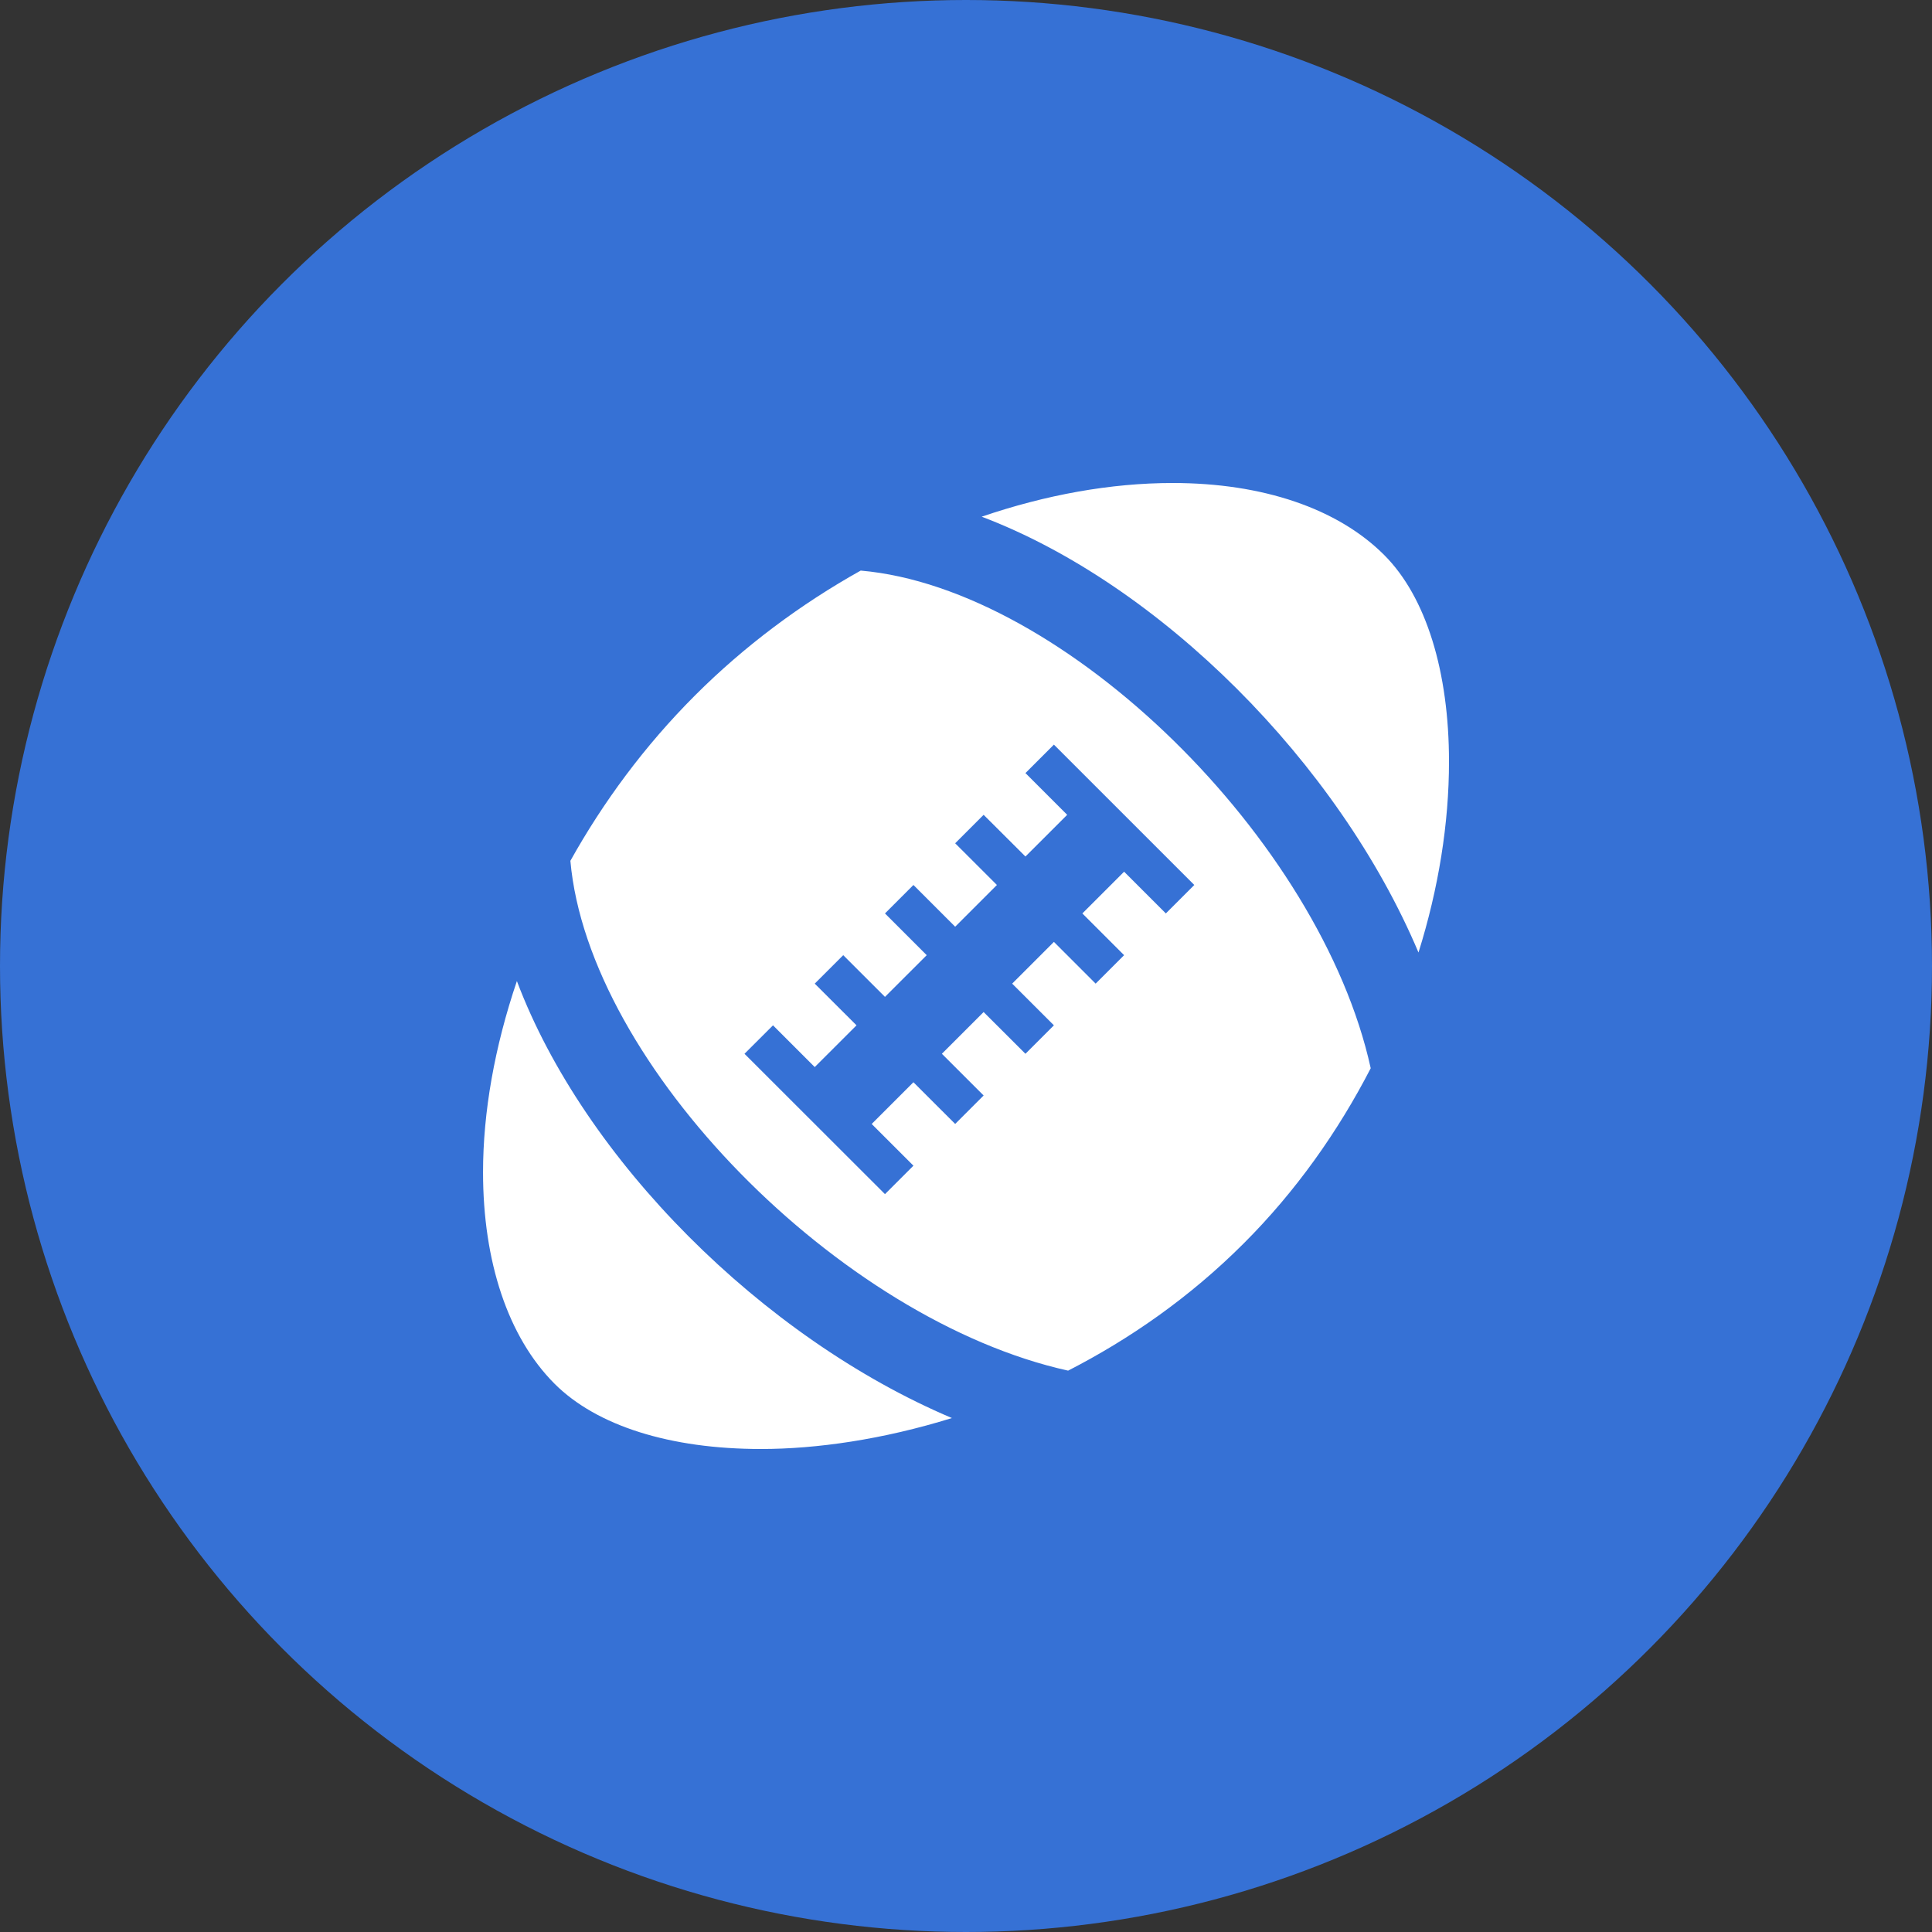 <svg width="48" height="48" viewBox="0 0 48 48" fill="none" xmlns="http://www.w3.org/2000/svg">
<rect x="0" y="0" width="48" height="48" fill="#333333" stroke="none"/>
<circle cx="24" cy="24" r="24" fill="#3671D5"/>
<g clip-path="url(#clip0_737_3205)">
<path fill-rule="evenodd" clip-rule="evenodd" d="M28.965 22.694L27.928 21.657L26.891 22.694L27.928 23.731L27.221 24.438L26.184 23.401L25.147 24.438L26.184 25.474L25.477 26.181L24.438 25.144L23.401 26.181L24.438 27.217L23.731 27.924L22.694 26.888L21.657 27.925L22.694 28.961L21.987 29.668L18.497 26.181L19.205 25.474L20.242 26.511L21.28 25.474L20.242 24.438L20.95 23.731L21.987 24.767L23.024 23.731L21.987 22.694L22.694 21.987L23.731 23.024L24.768 21.987L23.731 20.951L24.438 20.244L25.477 21.28L26.514 20.244L25.477 19.207L26.184 18.5L29.672 21.987L28.965 22.694ZM21.384 14.176C19.894 15.008 18.491 16.054 17.271 17.274C16.007 18.537 14.979 19.939 14.171 21.387C14.62 26.458 20.866 32.798 26.537 34.053C28.053 33.276 29.549 32.243 30.899 30.893C32.193 29.601 33.244 28.112 34.055 26.54C32.812 20.874 26.458 14.618 21.384 14.176ZM12.842 24.374C12.289 26.006 12.001 27.628 12.001 29.123C12.001 31.341 12.619 33.219 13.78 34.381C14.825 35.424 16.646 36 18.909 36C20.284 36 21.929 35.765 23.65 35.231C18.94 33.237 14.508 28.798 12.842 24.374ZM24.39 12.837C25.978 12.295 27.592 12 29.137 12C31.371 12 33.236 12.634 34.389 13.788C35.436 14.833 36 16.698 36 18.923C36 20.455 35.742 22.069 35.242 23.665C33.252 18.949 28.813 14.512 24.39 12.837Z" fill="white"/>
</g>
<defs>
<clipPath id="clip0_737_3205">
<rect width="24" height="24" fill="white" transform="translate(12 12)"/>
</clipPath>
</defs>
</svg>
